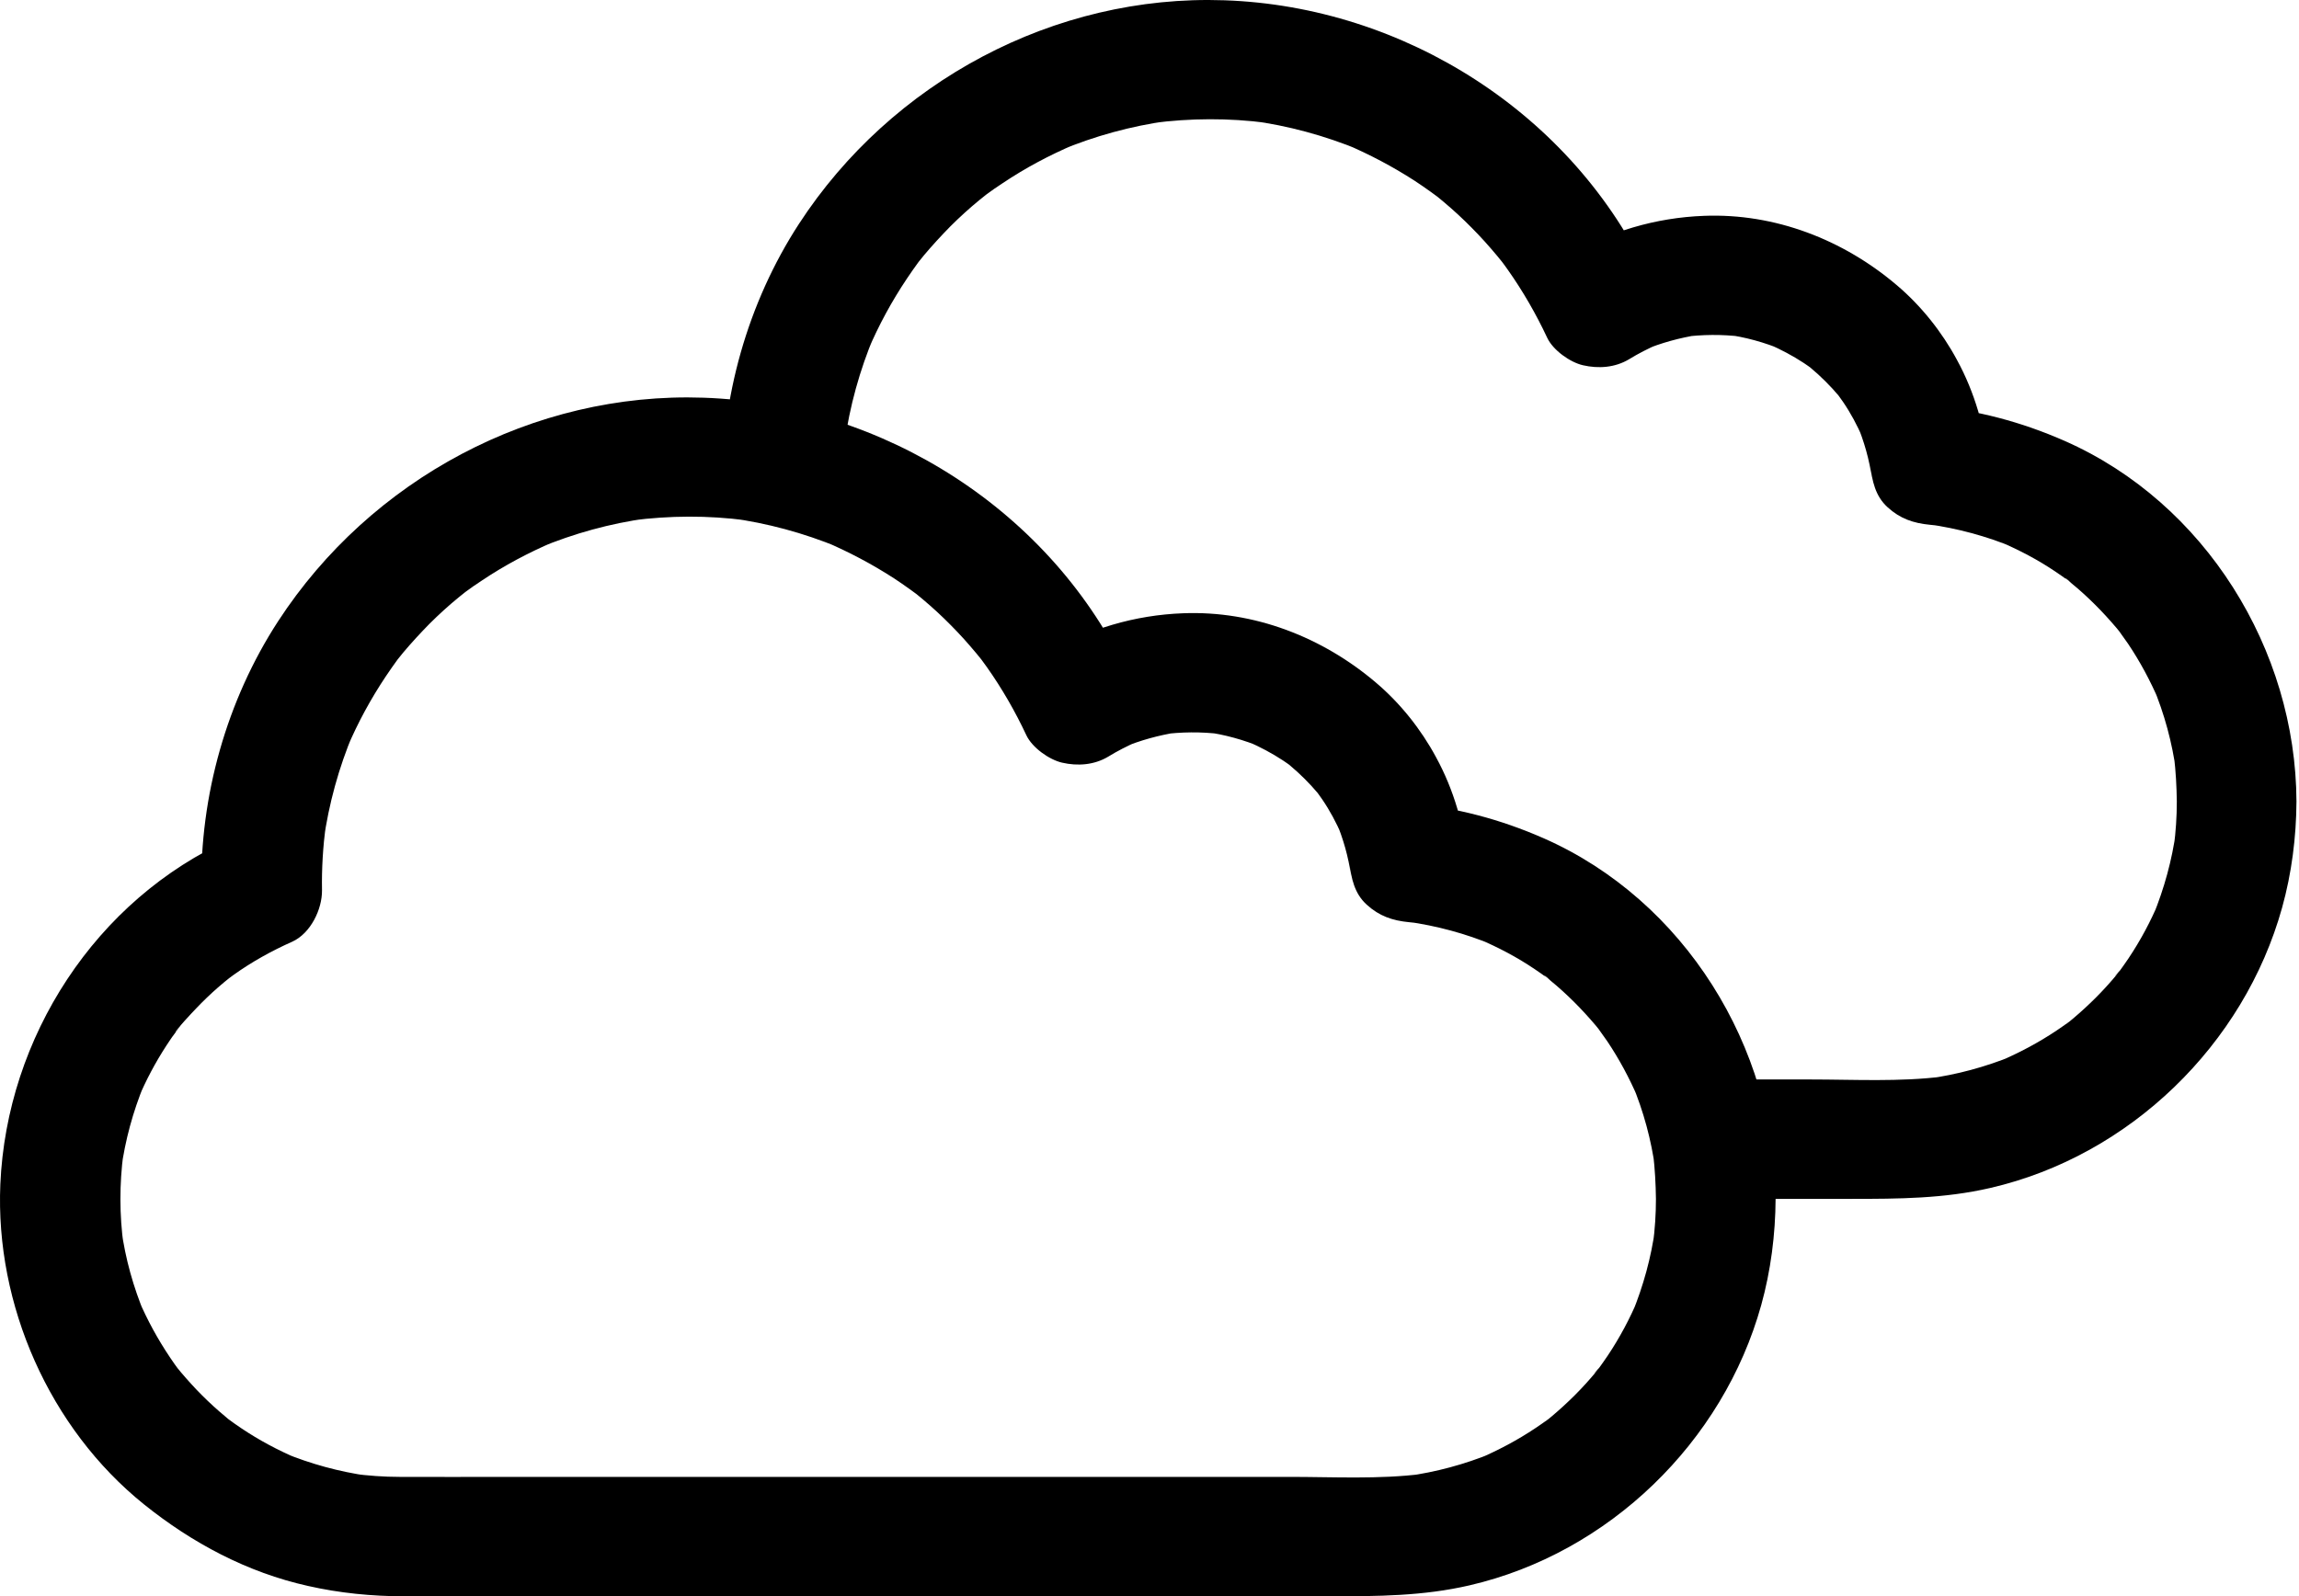 <?xml version="1.0" encoding="UTF-8"?>
<svg width="347px" height="241px" viewBox="0 0 347 241" version="1.1" xmlns="http://www.w3.org/2000/svg" xmlns:xlink="http://www.w3.org/1999/xlink">
    <!-- Generator: Sketch 55.2 (78181) - https://sketchapp.com -->
    <title>Broken Clouds</title>
    <desc>Created with Sketch.</desc>
    <g id="Page-1" stroke="none" stroke-width="1" fill="none" fill-rule="evenodd">
        <g id="Weather-Icons" transform="translate(-65, -1019)" fill="#000000" fill-rule="nonzero">
            <g id="Broken-Clouds" transform="translate(65, 1019)">
                <path d="M249.94,181.011 C249.94,183.291 249.789,185.57 249.488,187.85 C249.609,187.04 249.699,186.26 249.82,185.45 C249.218,189.859 248.044,194.119 246.358,198.258 C246.659,197.538 246.96,196.818 247.261,196.098 C245.997,199.098 244.462,201.977 242.656,204.677 C242.234,205.307 241.783,205.936 241.331,206.566 C240.94,207.106 239.826,208.186 241.632,206.206 C241.362,206.476 241.151,206.806 240.91,207.106 C239.887,208.336 238.803,209.536 237.659,210.676 C236.576,211.755 235.432,212.805 234.258,213.795 C234.198,213.825 233.204,214.695 233.174,214.665 C233.174,214.665 235.161,213.165 233.716,214.245 C233.084,214.695 232.452,215.145 231.82,215.565 C229.051,217.424 226.101,218.984 223.001,220.304 C223.723,220.004 224.445,219.704 225.168,219.404 C221.044,221.084 216.74,222.253 212.315,222.853 C213.128,222.733 213.911,222.643 214.723,222.523 C208.131,223.363 201.238,222.973 194.617,222.973 C182.577,222.973 170.537,222.973 158.467,222.973 C143.688,222.973 128.909,222.973 114.13,222.973 C101.548,222.973 88.936,222.973 76.354,222.973 C70.997,222.973 65.639,223.003 60.281,222.973 C57.903,222.973 55.555,222.793 53.208,222.493 C54.02,222.613 54.803,222.703 55.616,222.823 C51.191,222.193 46.887,221.024 42.763,219.314 C43.485,219.614 44.208,219.914 44.93,220.214 C41.95,218.954 39.091,217.424 36.412,215.625 C35.69,215.145 35.027,214.665 34.335,214.155 C33.131,213.285 36.141,215.595 34.907,214.605 C34.606,214.365 34.305,214.125 34.004,213.855 C32.8,212.865 31.626,211.785 30.512,210.676 C29.399,209.566 28.345,208.396 27.322,207.196 C27.081,206.896 26.84,206.596 26.569,206.296 C25.546,205.067 27.954,208.186 27.021,206.866 C26.569,206.236 26.088,205.606 25.666,204.947 C23.83,202.217 22.235,199.308 20.941,196.278 C21.242,196.998 21.543,197.718 21.844,198.438 C20.128,194.329 18.924,190.039 18.322,185.63 C18.442,186.44 18.533,187.22 18.653,188.03 C18.021,183.411 18.021,178.761 18.623,174.142 C18.503,174.952 18.412,175.732 18.292,176.542 C18.894,172.133 20.068,167.843 21.753,163.734 C21.452,164.454 21.151,165.174 20.85,165.894 C22.024,163.104 23.439,160.435 25.094,157.885 C25.486,157.315 25.847,156.715 26.268,156.176 C26.539,155.786 26.81,155.426 27.081,155.066 C27.864,153.986 26.509,155.786 26.509,155.786 C26.389,155.666 29.248,152.606 29.549,152.306 C30.633,151.166 31.747,150.087 32.92,149.067 C33.553,148.497 34.215,147.987 34.877,147.447 C35.69,146.757 32.981,148.827 34.456,147.777 C34.726,147.567 34.997,147.387 35.268,147.177 C38.037,145.198 41.017,143.548 44.118,142.168 C46.887,140.908 48.633,137.279 48.602,134.4 C48.542,131.1 48.753,127.831 49.174,124.561 C49.054,125.371 48.964,126.151 48.843,126.961 C49.626,121.352 51.131,115.893 53.328,110.674 C53.027,111.394 52.726,112.114 52.425,112.834 C54.02,109.084 55.977,105.485 58.264,102.065 C58.836,101.196 59.468,100.326 60.07,99.486 C61.395,97.716 58.927,100.926 59.86,99.756 C60.191,99.336 60.522,98.946 60.853,98.526 C62.117,97.026 63.442,95.587 64.826,94.177 C66.211,92.797 67.656,91.477 69.191,90.218 C69.582,89.888 70.003,89.558 70.425,89.228 C71.599,88.298 68.378,90.758 70.154,89.438 C70.997,88.808 71.87,88.208 72.742,87.638 C76.144,85.359 79.756,83.439 83.548,81.819 C82.826,82.119 82.103,82.419 81.381,82.719 C86.618,80.529 92.097,79.03 97.725,78.25 C96.913,78.37 96.13,78.46 95.317,78.58 C101.066,77.83 106.846,77.8 112.595,78.55 C111.782,78.43 110.999,78.34 110.187,78.22 C115.815,78.97 121.293,80.469 126.561,82.629 C125.839,82.329 125.116,82.029 124.394,81.729 C128.066,83.289 131.588,85.149 134.929,87.308 C135.741,87.848 136.584,88.418 137.367,88.988 C137.698,89.228 138.059,89.498 138.39,89.738 C139.624,90.638 136.464,88.208 138.24,89.618 C139.715,90.818 141.159,92.077 142.514,93.397 C143.868,94.717 145.193,96.097 146.427,97.536 C147.089,98.286 147.691,99.036 148.323,99.816 C149.346,101.076 146.878,97.926 148.082,99.516 C148.383,99.906 148.654,100.296 148.955,100.716 C151.243,103.955 153.229,107.404 154.915,111.004 C155.788,112.863 158.346,114.693 160.303,115.143 C162.651,115.683 165.149,115.503 167.256,114.243 C168.671,113.373 170.145,112.624 171.65,111.964 C170.928,112.264 170.206,112.564 169.483,112.863 C172.132,111.754 174.901,111.004 177.731,110.554 C176.918,110.674 176.135,110.764 175.323,110.884 C178.302,110.494 181.282,110.464 184.232,110.824 C183.419,110.704 182.637,110.614 181.824,110.494 C184.834,110.884 187.724,111.694 190.523,112.863 C189.801,112.564 189.078,112.264 188.356,111.964 C190.192,112.774 191.968,113.703 193.653,114.813 C194.105,115.113 194.526,115.413 194.978,115.743 C196.212,116.613 193.021,114.153 194.707,115.563 C195.459,116.193 196.212,116.883 196.904,117.573 C197.596,118.263 198.289,119.012 198.921,119.762 C200.335,121.472 197.867,118.292 198.74,119.522 C199.011,119.912 199.282,120.272 199.553,120.662 C200.727,122.372 201.69,124.201 202.533,126.121 C202.232,125.401 201.931,124.681 201.63,123.961 C202.743,126.631 203.526,129.36 203.917,132.21 C203.797,131.4 203.707,130.62 203.586,129.81 C203.616,129.96 203.616,130.08 203.646,130.23 C203.978,132.6 204.399,134.879 206.295,136.589 C208.161,138.299 210.178,138.989 212.676,139.229 C213.369,139.289 214.061,139.379 214.753,139.469 C213.941,139.349 213.158,139.259 212.345,139.139 C216.83,139.769 221.195,140.938 225.379,142.678 C224.656,142.378 223.934,142.078 223.211,141.778 C226.161,143.038 229.021,144.538 231.669,146.337 C232.332,146.787 232.994,147.237 233.626,147.717 C233.837,147.867 234.047,148.047 234.258,148.197 C233.867,147.897 233.445,147.597 233.054,147.267 C233.355,147.357 233.746,147.807 233.987,148.017 C235.281,149.067 236.485,150.177 237.659,151.346 C238.773,152.456 239.857,153.656 240.88,154.856 C241.121,155.156 241.392,155.486 241.632,155.786 C242.234,156.535 240.127,153.746 241.181,155.216 C241.632,155.876 242.114,156.505 242.566,157.165 C244.402,159.895 245.937,162.774 247.231,165.774 C246.93,165.054 246.629,164.334 246.328,163.614 C248.074,167.783 249.248,172.133 249.85,176.602 C249.729,175.792 249.639,175.012 249.519,174.202 C249.789,176.512 249.91,178.761 249.94,181.011 C249.97,185.72 254.094,190.219 258.97,190.009 C263.846,189.799 268.03,186.05 268,181.011 C267.91,158.095 254.244,135.929 233.024,126.571 C226.402,123.662 219.84,121.952 212.616,121.232 C215.626,124.231 218.636,127.231 221.646,130.23 C220.894,124.561 219.509,119.372 216.74,114.303 C214.482,110.104 211.352,106.175 207.71,103.085 C199.613,96.187 189.289,92.167 178.573,92.587 C171.319,92.857 164.216,94.927 157.985,98.676 C162.109,99.756 166.232,100.836 170.326,101.916 C158.828,77.2 133.333,60.973 106.183,60.043 C80.478,59.143 55.917,72.371 41.98,93.787 C34.215,105.725 30.151,120.182 30.392,134.4 C31.897,131.82 33.372,129.21 34.877,126.631 C14.409,135.809 1.015,156.625 0.051,178.791 C-0.731,196.998 7.456,215.625 21.723,227.113 C29.007,232.961 37.315,237.401 46.495,239.44 C51.251,240.52 56.157,241 61.034,241 C66.301,241 71.599,241 76.866,241 C86.769,241 96.702,241 106.605,241 C118.584,241 130.564,241 142.544,241 C153.892,241 165.239,241 176.617,241 C184.684,241 192.78,241 200.847,241 C207.921,241 214.813,240.97 221.797,239.35 C242.836,234.491 260.084,217.724 265.833,197.028 C267.277,191.839 267.97,186.38 268,181.011 C268.03,176.302 263.816,171.803 258.97,172.013 C254.064,172.223 249.97,175.972 249.94,181.011 Z" id="Cloud-Copy-3"></path>
                <path d="M113.618,70 C113.558,66.701 127.371,67.831 127.792,64.561 C127.672,65.371 127.582,66.151 127.461,66.961 C128.244,61.352 129.749,55.893 131.946,50.674 C131.645,51.394 131.344,52.114 131.043,52.834 C132.638,49.084 134.595,45.485 136.883,42.065 C137.454,41.196 138.087,40.326 138.689,39.486 C140.013,37.716 137.545,40.926 138.478,39.756 C138.809,39.336 139.14,38.946 139.471,38.526 C140.735,37.026 142.06,35.587 143.444,34.177 C144.829,32.797 146.274,31.477 147.809,30.218 C148.2,29.888 148.621,29.558 149.043,29.228 C150.217,28.298 146.996,30.758 148.772,29.438 C149.615,28.808 150.488,28.208 151.361,27.638 C154.762,25.359 158.374,23.439 162.166,21.819 C161.444,22.119 160.722,22.419 159.999,22.719 C165.237,20.529 170.715,19.03 176.343,18.25 C175.531,18.37 174.748,18.46 173.935,18.58 C179.684,17.83 185.464,17.8 191.213,18.55 C190.4,18.43 189.617,18.34 188.805,18.22 C194.433,18.97 199.912,20.469 205.179,22.629 C204.457,22.329 203.734,22.029 203.012,21.729 C206.684,23.289 210.206,25.149 213.547,27.308 C214.359,27.848 215.202,28.418 215.985,28.988 C216.316,29.228 216.677,29.498 217.008,29.738 C218.242,30.638 215.082,28.208 216.858,29.618 C218.333,30.818 219.777,32.077 221.132,33.397 C222.486,34.717 223.811,36.097 225.045,37.536 C225.707,38.286 226.309,39.036 226.941,39.816 C227.965,41.076 225.496,37.926 226.7,39.516 C227.001,39.906 227.272,40.296 227.573,40.716 C229.861,43.955 231.847,47.404 233.533,51.004 C234.406,52.863 236.964,54.693 238.921,55.143 C241.269,55.683 243.767,55.503 245.874,54.243 C247.289,53.373 248.763,52.624 250.268,51.964 C249.546,52.264 248.824,52.564 248.101,52.863 C250.75,51.754 253.519,51.004 256.349,50.554 C255.536,50.674 254.753,50.764 253.941,50.884 C256.921,50.494 259.9,50.464 262.85,50.824 C262.037,50.704 261.255,50.614 260.442,50.494 C263.452,50.884 266.342,51.694 269.141,52.863 C268.419,52.564 267.696,52.264 266.974,51.964 C268.81,52.774 270.586,53.703 272.271,54.813 C272.723,55.113 273.144,55.413 273.596,55.743 C274.83,56.613 271.639,54.153 273.325,55.563 C274.077,56.193 274.83,56.883 275.522,57.573 C276.214,58.263 276.907,59.012 277.539,59.762 C278.954,61.472 276.485,58.292 277.358,59.522 C277.629,59.912 277.9,60.272 278.171,60.662 C279.345,62.372 280.308,64.201 281.151,66.121 C280.85,65.401 280.549,64.681 280.248,63.961 C281.362,66.631 282.144,69.36 282.535,72.21 C282.415,71.4 282.325,70.62 282.204,69.81 C282.234,69.96 282.234,70.08 282.265,70.23 C282.596,72.6 283.017,74.879 284.913,76.589 C286.78,78.299 288.796,78.989 291.294,79.229 C291.987,79.289 292.679,79.379 293.371,79.469 C292.559,79.349 291.776,79.259 290.963,79.139 C295.448,79.769 299.813,80.938 303.997,82.678 C303.274,82.378 302.552,82.078 301.829,81.778 C304.779,83.038 307.639,84.538 310.287,86.337 C310.95,86.787 311.612,87.237 312.244,87.717 C312.455,87.867 312.665,88.047 312.876,88.197 C312.485,87.897 312.063,87.597 311.672,87.267 C311.973,87.357 312.364,87.807 312.605,88.017 C313.899,89.067 315.103,90.177 316.277,91.346 C317.391,92.456 318.475,93.656 319.498,94.856 C319.739,95.156 320.01,95.486 320.25,95.786 C320.852,96.535 318.745,93.746 319.799,95.216 C320.25,95.876 320.732,96.505 321.184,97.165 C323.02,99.895 324.555,102.774 325.849,105.774 C325.548,105.054 325.247,104.334 324.946,103.614 C326.692,107.783 327.866,112.133 328.468,116.602 C328.347,115.792 328.257,115.012 328.137,114.202 C328.408,116.512 328.528,118.761 328.558,121.011 C328.588,125.72 332.712,130.219 337.588,130.009 C342.464,129.799 346.648,126.05 346.618,121.011 C346.528,98.095 332.862,75.929 311.642,66.571 C305.02,63.662 298.458,61.952 291.234,61.232 C294.244,64.231 297.254,67.231 300.264,70.23 C299.512,64.561 298.127,59.372 295.358,54.303 C293.1,50.104 289.97,46.175 286.328,43.085 C278.231,36.187 267.907,32.167 257.191,32.587 C249.937,32.857 242.834,34.927 236.603,38.676 C240.727,39.756 244.85,40.836 248.944,41.916 C237.446,17.2 211.951,0.973 184.801,0.043 C159.096,-0.857 134.535,12.371 120.599,33.787 C112.833,45.725 108.769,60.182 109.01,74.4 C110.515,71.82 111.99,69.21 113.495,66.631 C104.539,70.647 134.449,82.922 170.618,101 C178.673,105.026 190.78,103.707 198.618,109 C199.873,109.847 204.387,111.107 205.618,112 C224.373,125.599 243.332,138.58 253.618,153 C262.794,165.864 264.279,181 264.967,181 C269.802,181 274.639,181 279.465,181 C286.539,181 293.432,180.97 300.415,179.35 C321.454,174.491 338.702,157.724 344.451,137.028 C345.896,131.839 346.588,126.38 346.618,121.011 C346.648,116.302 342.434,111.803 337.588,112.013 C332.682,112.223 328.588,115.972 328.558,121.011 C328.558,123.291 328.408,125.57 328.107,127.85 C328.227,127.04 328.317,126.26 328.438,125.45 C327.836,129.859 326.662,134.119 324.976,138.258 C325.277,137.538 325.578,136.818 325.879,136.098 C324.615,139.098 323.08,141.977 321.274,144.677 C320.852,145.307 320.401,145.936 319.949,146.566 C319.558,147.106 318.444,148.186 320.25,146.206 C319.98,146.476 319.769,146.806 319.528,147.106 C318.505,148.336 317.421,149.536 316.277,150.676 C315.194,151.755 314.05,152.805 312.876,153.795 C312.816,153.825 311.823,154.695 311.792,154.665 C311.792,154.665 313.779,153.165 312.334,154.245 C311.702,154.695 311.07,155.145 310.438,155.565 C307.669,157.424 304.719,158.984 301.619,160.304 C302.341,160.004 303.064,159.704 303.786,159.404 C299.662,161.084 295.358,162.253 290.933,162.853 C291.746,162.733 292.529,162.643 293.341,162.523 C286.749,163.363 279.857,162.973 273.235,162.973 C269.791,162.973 266.346,162.973 262.902,162.973 C255.225,162.973 203,112 199,112" id="Path"></path>
            </g>
        </g>
    </g>
</svg>